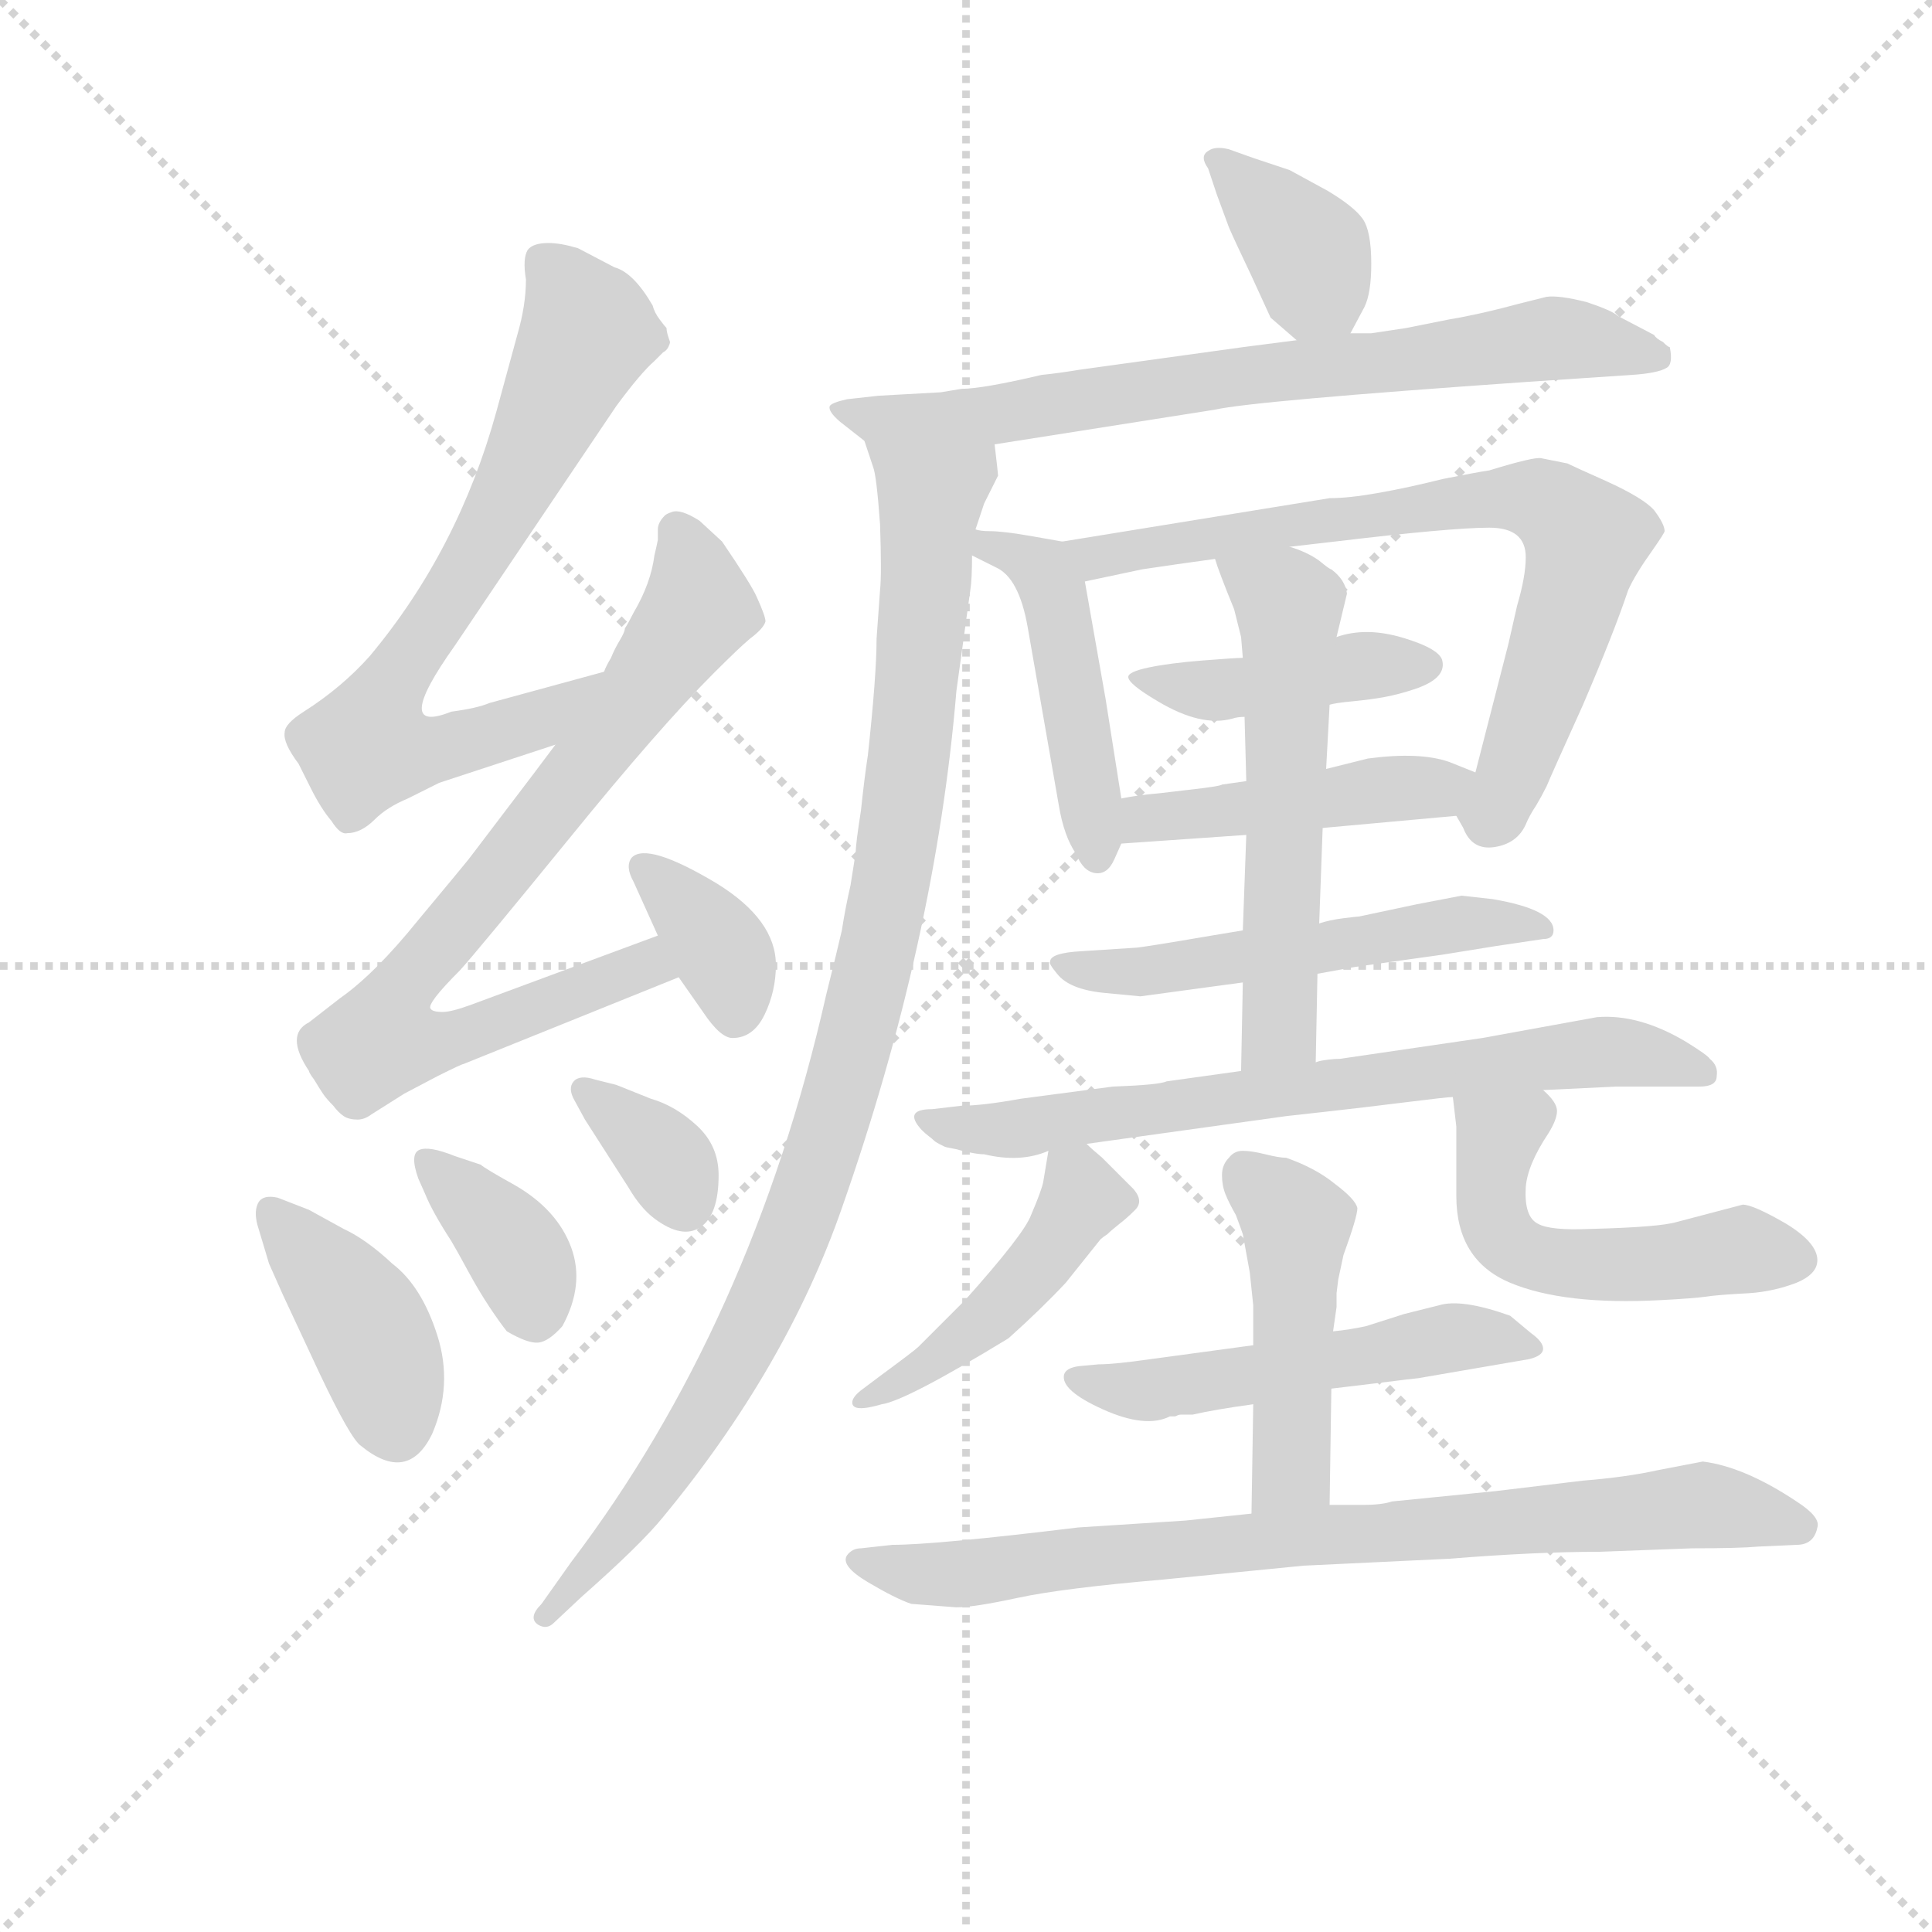 <svg version="1.1" viewBox="0 0 1024 1024" xmlns="http://www.w3.org/2000/svg">
  <g stroke="lightgray" stroke-dasharray="1,1" stroke-width="1" transform="scale(4, 4)">
    <line x1="0" y1="0" x2="256" y2="256"></line>
    <line x1="256" y1="0" x2="0" y2="256"></line>
    <line x1="128" y1="0" x2="128" y2="256"></line>
    <line x1="0" y1="128" x2="256" y2="128"></line>
  </g>
  <g transform="scale(0.92, -0.92) translate(60, -830)">
    <style type="text/css">
      
        @keyframes keyframes0 {
          from {
            stroke: blue;
            stroke-dashoffset: 715;
            stroke-width: 128;
          }
          70% {
            animation-timing-function: step-end;
            stroke: blue;
            stroke-dashoffset: 0;
            stroke-width: 128;
          }
          to {
            stroke: black;
            stroke-width: 1024;
          }
        }
        #make-me-a-hanzi-animation-0 {
          animation: keyframes0 0.832s both;
          animation-delay: 0s;
          animation-timing-function: linear;
        }
      
        @keyframes keyframes1 {
          from {
            stroke: blue;
            stroke-dashoffset: 782;
            stroke-width: 128;
          }
          72% {
            animation-timing-function: step-end;
            stroke: blue;
            stroke-dashoffset: 0;
            stroke-width: 128;
          }
          to {
            stroke: black;
            stroke-width: 1024;
          }
        }
        #make-me-a-hanzi-animation-1 {
          animation: keyframes1 0.886s both;
          animation-delay: 0.832s;
          animation-timing-function: linear;
        }
      
        @keyframes keyframes2 {
          from {
            stroke: blue;
            stroke-dashoffset: 360;
            stroke-width: 128;
          }
          54% {
            animation-timing-function: step-end;
            stroke: blue;
            stroke-dashoffset: 0;
            stroke-width: 128;
          }
          to {
            stroke: black;
            stroke-width: 1024;
          }
        }
        #make-me-a-hanzi-animation-2 {
          animation: keyframes2 0.543s both;
          animation-delay: 1.718s;
          animation-timing-function: linear;
        }
      
        @keyframes keyframes3 {
          from {
            stroke: blue;
            stroke-dashoffset: 398;
            stroke-width: 128;
          }
          56% {
            animation-timing-function: step-end;
            stroke: blue;
            stroke-dashoffset: 0;
            stroke-width: 128;
          }
          to {
            stroke: black;
            stroke-width: 1024;
          }
        }
        #make-me-a-hanzi-animation-3 {
          animation: keyframes3 0.574s both;
          animation-delay: 2.261s;
          animation-timing-function: linear;
        }
      
        @keyframes keyframes4 {
          from {
            stroke: blue;
            stroke-dashoffset: 371;
            stroke-width: 128;
          }
          55% {
            animation-timing-function: step-end;
            stroke: blue;
            stroke-dashoffset: 0;
            stroke-width: 128;
          }
          to {
            stroke: black;
            stroke-width: 1024;
          }
        }
        #make-me-a-hanzi-animation-4 {
          animation: keyframes4 0.552s both;
          animation-delay: 2.835s;
          animation-timing-function: linear;
        }
      
        @keyframes keyframes5 {
          from {
            stroke: blue;
            stroke-dashoffset: 344;
            stroke-width: 128;
          }
          53% {
            animation-timing-function: step-end;
            stroke: blue;
            stroke-dashoffset: 0;
            stroke-width: 128;
          }
          to {
            stroke: black;
            stroke-width: 1024;
          }
        }
        #make-me-a-hanzi-animation-5 {
          animation: keyframes5 0.53s both;
          animation-delay: 3.387s;
          animation-timing-function: linear;
        }
      
        @keyframes keyframes6 {
          from {
            stroke: blue;
            stroke-dashoffset: 370;
            stroke-width: 128;
          }
          55% {
            animation-timing-function: step-end;
            stroke: blue;
            stroke-dashoffset: 0;
            stroke-width: 128;
          }
          to {
            stroke: black;
            stroke-width: 1024;
          }
        }
        #make-me-a-hanzi-animation-6 {
          animation: keyframes6 0.551s both;
          animation-delay: 3.917s;
          animation-timing-function: linear;
        }
      
        @keyframes keyframes7 {
          from {
            stroke: blue;
            stroke-dashoffset: 732;
            stroke-width: 128;
          }
          70% {
            animation-timing-function: step-end;
            stroke: blue;
            stroke-dashoffset: 0;
            stroke-width: 128;
          }
          to {
            stroke: black;
            stroke-width: 1024;
          }
        }
        #make-me-a-hanzi-animation-7 {
          animation: keyframes7 0.846s both;
          animation-delay: 4.468s;
          animation-timing-function: linear;
        }
      
        @keyframes keyframes8 {
          from {
            stroke: blue;
            stroke-dashoffset: 993;
            stroke-width: 128;
          }
          76% {
            animation-timing-function: step-end;
            stroke: blue;
            stroke-dashoffset: 0;
            stroke-width: 128;
          }
          to {
            stroke: black;
            stroke-width: 1024;
          }
        }
        #make-me-a-hanzi-animation-8 {
          animation: keyframes8 1.058s both;
          animation-delay: 5.314s;
          animation-timing-function: linear;
        }
      
        @keyframes keyframes9 {
          from {
            stroke: blue;
            stroke-dashoffset: 461;
            stroke-width: 128;
          }
          60% {
            animation-timing-function: step-end;
            stroke: blue;
            stroke-dashoffset: 0;
            stroke-width: 128;
          }
          to {
            stroke: black;
            stroke-width: 1024;
          }
        }
        #make-me-a-hanzi-animation-9 {
          animation: keyframes9 0.625s both;
          animation-delay: 6.372s;
          animation-timing-function: linear;
        }
      
        @keyframes keyframes10 {
          from {
            stroke: blue;
            stroke-dashoffset: 739;
            stroke-width: 128;
          }
          71% {
            animation-timing-function: step-end;
            stroke: blue;
            stroke-dashoffset: 0;
            stroke-width: 128;
          }
          to {
            stroke: black;
            stroke-width: 1024;
          }
        }
        #make-me-a-hanzi-animation-10 {
          animation: keyframes10 0.851s both;
          animation-delay: 6.997s;
          animation-timing-function: linear;
        }
      
        @keyframes keyframes11 {
          from {
            stroke: blue;
            stroke-dashoffset: 423;
            stroke-width: 128;
          }
          58% {
            animation-timing-function: step-end;
            stroke: blue;
            stroke-dashoffset: 0;
            stroke-width: 128;
          }
          to {
            stroke: black;
            stroke-width: 1024;
          }
        }
        #make-me-a-hanzi-animation-11 {
          animation: keyframes11 0.594s both;
          animation-delay: 7.848s;
          animation-timing-function: linear;
        }
      
        @keyframes keyframes12 {
          from {
            stroke: blue;
            stroke-dashoffset: 452;
            stroke-width: 128;
          }
          60% {
            animation-timing-function: step-end;
            stroke: blue;
            stroke-dashoffset: 0;
            stroke-width: 128;
          }
          to {
            stroke: black;
            stroke-width: 1024;
          }
        }
        #make-me-a-hanzi-animation-12 {
          animation: keyframes12 0.618s both;
          animation-delay: 8.443s;
          animation-timing-function: linear;
        }
      
        @keyframes keyframes13 {
          from {
            stroke: blue;
            stroke-dashoffset: 537;
            stroke-width: 128;
          }
          64% {
            animation-timing-function: step-end;
            stroke: blue;
            stroke-dashoffset: 0;
            stroke-width: 128;
          }
          to {
            stroke: black;
            stroke-width: 1024;
          }
        }
        #make-me-a-hanzi-animation-13 {
          animation: keyframes13 0.687s both;
          animation-delay: 9.061s;
          animation-timing-function: linear;
        }
      
        @keyframes keyframes14 {
          from {
            stroke: blue;
            stroke-dashoffset: 566;
            stroke-width: 128;
          }
          65% {
            animation-timing-function: step-end;
            stroke: blue;
            stroke-dashoffset: 0;
            stroke-width: 128;
          }
          to {
            stroke: black;
            stroke-width: 1024;
          }
        }
        #make-me-a-hanzi-animation-14 {
          animation: keyframes14 0.711s both;
          animation-delay: 9.748s;
          animation-timing-function: linear;
        }
      
        @keyframes keyframes15 {
          from {
            stroke: blue;
            stroke-dashoffset: 704;
            stroke-width: 128;
          }
          70% {
            animation-timing-function: step-end;
            stroke: blue;
            stroke-dashoffset: 0;
            stroke-width: 128;
          }
          to {
            stroke: black;
            stroke-width: 1024;
          }
        }
        #make-me-a-hanzi-animation-15 {
          animation: keyframes15 0.823s both;
          animation-delay: 10.458s;
          animation-timing-function: linear;
        }
      
        @keyframes keyframes16 {
          from {
            stroke: blue;
            stroke-dashoffset: 457;
            stroke-width: 128;
          }
          60% {
            animation-timing-function: step-end;
            stroke: blue;
            stroke-dashoffset: 0;
            stroke-width: 128;
          }
          to {
            stroke: black;
            stroke-width: 1024;
          }
        }
        #make-me-a-hanzi-animation-16 {
          animation: keyframes16 0.622s both;
          animation-delay: 11.281s;
          animation-timing-function: linear;
        }
      
        @keyframes keyframes17 {
          from {
            stroke: blue;
            stroke-dashoffset: 515;
            stroke-width: 128;
          }
          63% {
            animation-timing-function: step-end;
            stroke: blue;
            stroke-dashoffset: 0;
            stroke-width: 128;
          }
          to {
            stroke: black;
            stroke-width: 1024;
          }
        }
        #make-me-a-hanzi-animation-17 {
          animation: keyframes17 0.669s both;
          animation-delay: 11.903s;
          animation-timing-function: linear;
        }
      
        @keyframes keyframes18 {
          from {
            stroke: blue;
            stroke-dashoffset: 522;
            stroke-width: 128;
          }
          63% {
            animation-timing-function: step-end;
            stroke: blue;
            stroke-dashoffset: 0;
            stroke-width: 128;
          }
          to {
            stroke: black;
            stroke-width: 1024;
          }
        }
        #make-me-a-hanzi-animation-18 {
          animation: keyframes18 0.675s both;
          animation-delay: 12.572s;
          animation-timing-function: linear;
        }
      
        @keyframes keyframes19 {
          from {
            stroke: blue;
            stroke-dashoffset: 461;
            stroke-width: 128;
          }
          60% {
            animation-timing-function: step-end;
            stroke: blue;
            stroke-dashoffset: 0;
            stroke-width: 128;
          }
          to {
            stroke: black;
            stroke-width: 1024;
          }
        }
        #make-me-a-hanzi-animation-19 {
          animation: keyframes19 0.625s both;
          animation-delay: 13.247s;
          animation-timing-function: linear;
        }
      
        @keyframes keyframes20 {
          from {
            stroke: blue;
            stroke-dashoffset: 802;
            stroke-width: 128;
          }
          72% {
            animation-timing-function: step-end;
            stroke: blue;
            stroke-dashoffset: 0;
            stroke-width: 128;
          }
          to {
            stroke: black;
            stroke-width: 1024;
          }
        }
        #make-me-a-hanzi-animation-20 {
          animation: keyframes20 0.903s both;
          animation-delay: 13.872s;
          animation-timing-function: linear;
        }
      
    </style>
    
      <path d="M 288 443 L 222 425 Q 215 422 200 420 Q 165 406 202 458 L 295 596 Q 309 615 317 622 Q 320 625 322 627 Q 324 628 325 630 Q 326 632 326 633 Q 326 633 325 636 Q 324 639 324 641 Q 323 642 320 646 Q 317 650 316 654 Q 305 673 294 676 L 273 687 Q 263 690 256 690 Q 247 690 244 686 Q 241 681 243 669 Q 243 654 238 637 L 226 593 Q 204 513 153 452 Q 137 434 115 420 Q 104 413 104 408 Q 103 402 112 390 Q 113 388 119 376 Q 125 364 131 357 Q 136 349 140 350 Q 148 350 156 358 Q 163 365 175 370 L 193 379 L 260 401 C 289 410 317 451 288 443 Z" fill="lightgray"></path>
    
      <path d="M 319 291 L 211 251 Q 200 247 195 247 Q 189 247 188 249 Q 186 252 205 271 Q 215 282 268 347 Q 320 411 351 442 Q 366 457 372 462 Q 380 468 381 472 Q 381 475 376 486 Q 373 493 356 518 L 343 530 Q 332 537 327 535 Q 324 534 323 533 Q 321 531 320 529 Q 319 527 319 525 Q 319 523 319 519 Q 318 514 317 510 Q 315 494 305 477 Q 302 471 300 468 Q 300 466 297 461 Q 294 456 292 451 Q 289 446 288 443 L 260 401 L 248 385 L 210 335 Q 206 330 181 300 Q 156 269 136 255 L 118 241 Q 104 234 118 213 Q 118 212 121 208 Q 124 203 126 200 Q 128 197 132 193 Q 135 189 138 187 Q 141 185 146 185 Q 150 185 154 188 L 173 200 L 192 210 Q 206 217 207 217 L 331 267 C 359 278 347 301 319 291 Z" fill="lightgray"></path>
    
      <path d="M 387 274 Q 387 300 353 321 Q 313 345 304 336 Q 300 331 305 322 L 319 291 L 331 267 L 345 247 Q 355 232 362 232 Q 374 232 380.5 245.5 Q 387 259 387 274 Z" fill="lightgray"></path>
    
      <path d="M 95 102 L 103 84 L 124 39 Q 142 1 148 -3 Q 175 -25 189 4 Q 201 32 192 60.5 Q 183 89 166 102 Q 151 116 138 122 L 118 133 L 100 140 Q 91 142 88.5 136.5 Q 86 131 89 122 L 95 102 Z" fill="lightgray"></path>
    
      <path d="M 181 151 L 185 142 Q 189 132 200 115 Q 203 110 209.5 98 Q 216 86 222 77 Q 228 68 232 63 Q 244 56 250 56.5 Q 256 57 264 66 Q 277 90 269 111.5 Q 261 133 237 147 Q 219 157 217 159 L 202 164 Q 187 170 181.5 167.5 Q 176 165 181 151 Z" fill="lightgray"></path>
    
      <path d="M 283 208 Q 274 211 270.5 207 Q 267 203 271 196 L 277 185 L 302 146 Q 309 134 317 128 Q 333 116 343.5 123 Q 354 130 354 153 Q 354 170 341.5 181.5 Q 329 193 315 197 L 295 205 L 283 208 Z" fill="lightgray"></path>
    
      <path d="M 718 638 L 726 653 Q 730 661 730 678 Q 730 697 725 704 Q 720 711 705 720 L 683 732 L 662 739 L 648 744 Q 640 746 636 743 Q 631 740 636 733 L 641 718 L 648 699 Q 651 692 661 671 L 672 647 L 687 634 C 707 617 707 617 718 638 Z" fill="lightgray"></path>
    
      <path d="M 513 574 L 640 594 Q 662 599 820 610 L 880 614 Q 895 615 900 618 Q 904 620 902 630 Q 901 630 898 633 Q 894 635 893 637 L 872 648 Q 869 651 854 656 Q 838 660 831 659 L 815 655 Q 793 649 775 646 L 750 641 L 730 638 Q 723 638 718 638 L 687 634 L 656 630 L 562 617 Q 550 615 540 614 Q 506 606 494 606 L 482 604 L 446 602 L 428 600 Q 419 598 418 596 Q 417 593 424 587 L 438 576 C 453 564 483 569 513 574 Z" fill="lightgray"></path>
    
      <path d="M 502 525 L 507 540 Q 514 554 515 556 Q 515 557 513 574 C 514 604 430 605 438 576 L 443 561 Q 445 556 447 528 Q 448 499 447 490 L 445 462 Q 445 441 440 395 Q 438 382 436 363 Q 433 344 433 339 Q 432 333 430 320 Q 427 307 425 294 Q 422 281 416 257 Q 373 67 269 -70 L 252 -94 Q 244 -102 250 -106 Q 255 -109 259 -105 L 275 -90 Q 309 -60 322 -44 Q 393 42 425 134 Q 479 288 491 432 L 499 490 Q 500 496 500 510 L 502 525 Z" fill="lightgray"></path>
    
      <path d="M 586 370 L 577 427 L 565 495 C 561 516 561 516 552 518 L 535 521 Q 518 524 510 524 Q 505 524 502 525 C 472 529 473 523 500 510 L 514 503 Q 527 497 532 469 L 550 366 Q 553 348 560 338 Q 564 328 571 327 Q 578 326 582 335 L 586 344 L 586 370 Z" fill="lightgray"></path>
    
      <path d="M 809 459 L 790 385 C 783 356 776 366 779 360 L 783 353 Q 788 340 801 342 Q 814 344 819 355 Q 821 360 825 366 Q 828 371 831 377 Q 833 382 852 424 Q 870 466 878 490 Q 882 499 892 513 Q 899 523 899 524 Q 899 528 893 536 Q 887 543 865 553 Q 847 561 843 563 L 828 566 Q 824 567 798 559 Q 791 558 771 554 Q 751 549 734 546 Q 717 543 706 543 L 552 518 C 522 513 536 489 565 495 L 598 502 Q 618 505 640 508 L 683 515 L 709 518 Q 776 526 798 526 Q 819 526 819 509 Q 819 498 814 481 L 809 459 Z" fill="lightgray"></path>
    
      <path d="M 706 424 Q 709 425 719.5 426 Q 730 427 738 428.5 Q 746 430 755 433 Q 764 436 768 440 Q 772 444 771 449 Q 770 456 748.5 462.5 Q 727 469 710 463 L 656 451 Q 652 451 633 449.5 Q 614 448 602 445.5 Q 590 443 590 440 Q 590 436 607 426 Q 632 411 650 416 Q 653 417 657 417 L 706 424 Z" fill="lightgray"></path>
    
      <path d="M 790 385 L 775 391 Q 758 397 728 393 L 704 387 L 658 380 L 644 378 Q 643 377 625 375 L 608 373 Q 596 372 586 370 C 556 365 556 342 586 344 L 658 349 L 702 353 L 779 360 C 809 363 818 374 790 385 Z" fill="lightgray"></path>
    
      <path d="M 699 269 L 721 273 L 771 280 L 802 285 L 829 289 Q 835 289 835 294 Q 835 306 800 312 L 782 314 L 756 309 L 723 302 Q 722 302 714 301 Q 706 300 700 298 L 656 294 L 638 291 Q 597 284 594 284 L 563 282 Q 545 281 545 276 Q 544 275 549 269 Q 556 260 576 258 L 597 256 L 656 264 L 699 269 Z" fill="lightgray"></path>
    
      <path d="M 704 387 L 706 424 L 710 463 Q 711 467 716 488 Q 715 496 707 502 Q 706 502 700 507 Q 693 512 683 515 C 655 526 630 536 640 508 Q 642 501 651 479 L 655 463 L 656 451 L 657 417 L 658 380 L 658 349 L 656 294 L 656 264 L 655 213 C 654 183 697 188 698 218 L 699 269 L 700 298 L 702 353 L 704 387 Z" fill="lightgray"></path>
    
      <path d="M 794 232 L 712 220 Q 709 220 705 219.5 Q 701 219 699.5 218.5 L 698 218 L 655 213 L 612 207 Q 608 205 581 204 L 528 197 Q 506 193 494 193 L 477 191 Q 460 191 471 179 Q 473 177 475 175.5 Q 477 174 478 173 Q 479 172 481 171 Q 483 170 484 169.5 Q 485 169 488 168.5 Q 491 168 492.5 167.5 Q 494 167 499 166 Q 504 165 507 165 Q 528 160 544 167 L 566 171 L 681 187 L 703.5 189.5 Q 726 192 750 195 Q 774 198 777 198 L 829 202 L 871 204 L 919 204 Q 929 204 929 210 Q 930 216 925 220 Q 924 222 911 230 Q 884 246 860 244 L 794 232 Z" fill="lightgray"></path>
    
      <path d="M 544 167 L 541 149 Q 540 144 534 130 Q 530 119 496 81 L 469 54 Q 467 52 448 38 L 436 29 Q 431 25 431 22 Q 431 16 448 21 Q 462 23 521 59 Q 540 76 554 91 L 574 116 Q 575 117 578 119 Q 580 121 585 125 Q 589 128 594 133 Q 599 138 593 145 L 584 154 Q 580 158 575 163 Q 569 168 566 171 C 548 189 548 189 544 167 Z" fill="lightgray"></path>
    
      <path d="M 777 198 L 779 181 L 779 141 Q 779 104 810 91 Q 841 78 897 81 Q 916 82 923 83 Q 929 84 948 85 Q 962 86 975 91 Q 987 96 987 104 Q 987 114 969 125 Q 950 136 944 136 L 906 126 Q 896 123 856 122 Q 833 121 826 125 Q 818 129 819 146 Q 820 159 832 177 Q 837 185 837 190 Q 837 195 829 202 C 809 224 773 228 777 198 Z" fill="lightgray"></path>
    
      <path d="M 707 30 L 732 33 Q 756 36 757 36 L 821 47 Q 829 49 829 53 Q 829 57 822 62 L 810 72 Q 782 82 769 78 L 749 73 L 727 66 Q 718 64 708 63 L 662 55 L 603 47 Q 582 44 573 44 L 562 43 Q 554 42 553 38 Q 551 29 575.5 18 Q 600 7 614 14 L 617 14 Q 619 15 620 15 L 627 15 Q 640 18 662 21 L 707 30 Z" fill="lightgray"></path>
    
      <path d="M 706 -37 L 707 30 L 708 63 L 710 77 L 710 80 L 710 82 L 710 85 L 711 93 L 714 107 Q 722 129 722 134 Q 721 139 709 148 Q 698 157 681 163 Q 677 163 669 165 Q 661 167 656 167 Q 651 167 648 163 Q 644 159 644 153 Q 644 147 646 142 Q 648 137 652 130 Q 655 122 656 119 L 660 97 L 662 78 L 662 55 L 662 21 L 661 -42 C 661 -72 706 -67 706 -37 Z" fill="lightgray"></path>
    
      <path d="M 491 -96 Q 501 -96 526.5 -90.5 Q 552 -85 610 -80 L 691 -72 L 775 -68 Q 825 -64 861 -64 L 915 -62 Q 942 -62 953 -61 L 975 -60 Q 985 -60 987 -50 Q 989 -44 975 -35 Q 945 -15 921 -12 L 895 -17 Q 877 -21 852 -23 L 802 -29 L 742 -35 Q 736 -37 725 -37 L 706 -37 L 661 -42 L 623 -46 L 561 -50 Q 479 -60 454 -60 L 436 -62 Q 431 -62 428 -66 Q 424 -72 440 -81.5 Q 456 -91 465 -94 L 491 -96 Z" fill="lightgray"></path>
    
    
      <clipPath id="make-me-a-hanzi-clip-0">
        <path d="M 288 443 L 222 425 Q 215 422 200 420 Q 165 406 202 458 L 295 596 Q 309 615 317 622 Q 320 625 322 627 Q 324 628 325 630 Q 326 632 326 633 Q 326 633 325 636 Q 324 639 324 641 Q 323 642 320 646 Q 317 650 316 654 Q 305 673 294 676 L 273 687 Q 263 690 256 690 Q 247 690 244 686 Q 241 681 243 669 Q 243 654 238 637 L 226 593 Q 204 513 153 452 Q 137 434 115 420 Q 104 413 104 408 Q 103 402 112 390 Q 113 388 119 376 Q 125 364 131 357 Q 136 349 140 350 Q 148 350 156 358 Q 163 365 175 370 L 193 379 L 260 401 C 289 410 317 451 288 443 Z"></path>
      </clipPath>
      <path clip-path="url(#make-me-a-hanzi-clip-0)" d="M 253 680 L 278 637 L 224 525 L 164 433 L 153 399 L 179 396 L 235 410 L 282 440" fill="none" id="make-me-a-hanzi-animation-0" stroke-dasharray="587 1174" stroke-linecap="round"></path>
    
      <clipPath id="make-me-a-hanzi-clip-1">
        <path d="M 319 291 L 211 251 Q 200 247 195 247 Q 189 247 188 249 Q 186 252 205 271 Q 215 282 268 347 Q 320 411 351 442 Q 366 457 372 462 Q 380 468 381 472 Q 381 475 376 486 Q 373 493 356 518 L 343 530 Q 332 537 327 535 Q 324 534 323 533 Q 321 531 320 529 Q 319 527 319 525 Q 319 523 319 519 Q 318 514 317 510 Q 315 494 305 477 Q 302 471 300 468 Q 300 466 297 461 Q 294 456 292 451 Q 289 446 288 443 L 260 401 L 248 385 L 210 335 Q 206 330 181 300 Q 156 269 136 255 L 118 241 Q 104 234 118 213 Q 118 212 121 208 Q 124 203 126 200 Q 128 197 132 193 Q 135 189 138 187 Q 141 185 146 185 Q 150 185 154 188 L 173 200 L 192 210 Q 206 217 207 217 L 331 267 C 359 278 347 301 319 291 Z"></path>
      </clipPath>
      <path clip-path="url(#make-me-a-hanzi-clip-1)" d="M 330 525 L 342 479 L 247 349 L 176 267 L 160 235 L 163 230 L 189 229 L 312 274 L 322 270" fill="none" id="make-me-a-hanzi-animation-1" stroke-dasharray="654 1308" stroke-linecap="round"></path>
    
      <clipPath id="make-me-a-hanzi-clip-2">
        <path d="M 387 274 Q 387 300 353 321 Q 313 345 304 336 Q 300 331 305 322 L 319 291 L 331 267 L 345 247 Q 355 232 362 232 Q 374 232 380.5 245.5 Q 387 259 387 274 Z"></path>
      </clipPath>
      <path clip-path="url(#make-me-a-hanzi-clip-2)" d="M 310 329 L 335 309 L 357 280 L 364 245" fill="none" id="make-me-a-hanzi-animation-2" stroke-dasharray="232 464" stroke-linecap="round"></path>
    
      <clipPath id="make-me-a-hanzi-clip-3">
        <path d="M 95 102 L 103 84 L 124 39 Q 142 1 148 -3 Q 175 -25 189 4 Q 201 32 192 60.5 Q 183 89 166 102 Q 151 116 138 122 L 118 133 L 100 140 Q 91 142 88.5 136.5 Q 86 131 89 122 L 95 102 Z"></path>
      </clipPath>
      <path clip-path="url(#make-me-a-hanzi-clip-3)" d="M 97 130 L 149 69 L 168 10" fill="none" id="make-me-a-hanzi-animation-3" stroke-dasharray="270 540" stroke-linecap="round"></path>
    
      <clipPath id="make-me-a-hanzi-clip-4">
        <path d="M 181 151 L 185 142 Q 189 132 200 115 Q 203 110 209.5 98 Q 216 86 222 77 Q 228 68 232 63 Q 244 56 250 56.5 Q 256 57 264 66 Q 277 90 269 111.5 Q 261 133 237 147 Q 219 157 217 159 L 202 164 Q 187 170 181.5 167.5 Q 176 165 181 151 Z"></path>
      </clipPath>
      <path clip-path="url(#make-me-a-hanzi-clip-4)" d="M 186 162 L 240 105 L 249 70" fill="none" id="make-me-a-hanzi-animation-4" stroke-dasharray="243 486" stroke-linecap="round"></path>
    
      <clipPath id="make-me-a-hanzi-clip-5">
        <path d="M 283 208 Q 274 211 270.5 207 Q 267 203 271 196 L 277 185 L 302 146 Q 309 134 317 128 Q 333 116 343.5 123 Q 354 130 354 153 Q 354 170 341.5 181.5 Q 329 193 315 197 L 295 205 L 283 208 Z"></path>
      </clipPath>
      <path clip-path="url(#make-me-a-hanzi-clip-5)" d="M 277 202 L 320 166 L 335 138" fill="none" id="make-me-a-hanzi-animation-5" stroke-dasharray="216 432" stroke-linecap="round"></path>
    
      <clipPath id="make-me-a-hanzi-clip-6">
        <path d="M 718 638 L 726 653 Q 730 661 730 678 Q 730 697 725 704 Q 720 711 705 720 L 683 732 L 662 739 L 648 744 Q 640 746 636 743 Q 631 740 636 733 L 641 718 L 648 699 Q 651 692 661 671 L 672 647 L 687 634 C 707 617 707 617 718 638 Z"></path>
      </clipPath>
      <path clip-path="url(#make-me-a-hanzi-clip-6)" d="M 642 738 L 694 684 L 709 648" fill="none" id="make-me-a-hanzi-animation-6" stroke-dasharray="242 484" stroke-linecap="round"></path>
    
      <clipPath id="make-me-a-hanzi-clip-7">
        <path d="M 513 574 L 640 594 Q 662 599 820 610 L 880 614 Q 895 615 900 618 Q 904 620 902 630 Q 901 630 898 633 Q 894 635 893 637 L 872 648 Q 869 651 854 656 Q 838 660 831 659 L 815 655 Q 793 649 775 646 L 750 641 L 730 638 Q 723 638 718 638 L 687 634 L 656 630 L 562 617 Q 550 615 540 614 Q 506 606 494 606 L 482 604 L 446 602 L 428 600 Q 419 598 418 596 Q 417 593 424 587 L 438 576 C 453 564 483 569 513 574 Z"></path>
      </clipPath>
      <path clip-path="url(#make-me-a-hanzi-clip-7)" d="M 425 594 L 446 588 L 506 590 L 833 635 L 896 625" fill="none" id="make-me-a-hanzi-animation-7" stroke-dasharray="604 1208" stroke-linecap="round"></path>
    
      <clipPath id="make-me-a-hanzi-clip-8">
        <path d="M 502 525 L 507 540 Q 514 554 515 556 Q 515 557 513 574 C 514 604 430 605 438 576 L 443 561 Q 445 556 447 528 Q 448 499 447 490 L 445 462 Q 445 441 440 395 Q 438 382 436 363 Q 433 344 433 339 Q 432 333 430 320 Q 427 307 425 294 Q 422 281 416 257 Q 373 67 269 -70 L 252 -94 Q 244 -102 250 -106 Q 255 -109 259 -105 L 275 -90 Q 309 -60 322 -44 Q 393 42 425 134 Q 479 288 491 432 L 499 490 Q 500 496 500 510 L 502 525 Z"></path>
      </clipPath>
      <path clip-path="url(#make-me-a-hanzi-clip-8)" d="M 445 570 L 476 542 L 459 356 L 427 209 L 393 107 L 360 39 L 317 -29 L 254 -100" fill="none" id="make-me-a-hanzi-animation-8" stroke-dasharray="865 1730" stroke-linecap="round"></path>
    
      <clipPath id="make-me-a-hanzi-clip-9">
        <path d="M 586 370 L 577 427 L 565 495 C 561 516 561 516 552 518 L 535 521 Q 518 524 510 524 Q 505 524 502 525 C 472 529 473 523 500 510 L 514 503 Q 527 497 532 469 L 550 366 Q 553 348 560 338 Q 564 328 571 327 Q 578 326 582 335 L 586 344 L 586 370 Z"></path>
      </clipPath>
      <path clip-path="url(#make-me-a-hanzi-clip-9)" d="M 505 517 L 536 504 L 546 492 L 571 338" fill="none" id="make-me-a-hanzi-animation-9" stroke-dasharray="333 666" stroke-linecap="round"></path>
    
      <clipPath id="make-me-a-hanzi-clip-10">
        <path d="M 809 459 L 790 385 C 783 356 776 366 779 360 L 783 353 Q 788 340 801 342 Q 814 344 819 355 Q 821 360 825 366 Q 828 371 831 377 Q 833 382 852 424 Q 870 466 878 490 Q 882 499 892 513 Q 899 523 899 524 Q 899 528 893 536 Q 887 543 865 553 Q 847 561 843 563 L 828 566 Q 824 567 798 559 Q 791 558 771 554 Q 751 549 734 546 Q 717 543 706 543 L 552 518 C 522 513 536 489 565 495 L 598 502 Q 618 505 640 508 L 683 515 L 709 518 Q 776 526 798 526 Q 819 526 819 509 Q 819 498 814 481 L 809 459 Z"></path>
      </clipPath>
      <path clip-path="url(#make-me-a-hanzi-clip-10)" d="M 560 515 L 571 509 L 796 543 L 831 541 L 853 519 L 852 511 L 811 381 L 800 361 L 791 362" fill="none" id="make-me-a-hanzi-animation-10" stroke-dasharray="611 1222" stroke-linecap="round"></path>
    
      <clipPath id="make-me-a-hanzi-clip-11">
        <path d="M 706 424 Q 709 425 719.5 426 Q 730 427 738 428.5 Q 746 430 755 433 Q 764 436 768 440 Q 772 444 771 449 Q 770 456 748.5 462.5 Q 727 469 710 463 L 656 451 Q 652 451 633 449.5 Q 614 448 602 445.5 Q 590 443 590 440 Q 590 436 607 426 Q 632 411 650 416 Q 653 417 657 417 L 706 424 Z"></path>
      </clipPath>
      <path clip-path="url(#make-me-a-hanzi-clip-11)" d="M 597 441 L 634 432 L 762 447" fill="none" id="make-me-a-hanzi-animation-11" stroke-dasharray="295 590" stroke-linecap="round"></path>
    
      <clipPath id="make-me-a-hanzi-clip-12">
        <path d="M 790 385 L 775 391 Q 758 397 728 393 L 704 387 L 658 380 L 644 378 Q 643 377 625 375 L 608 373 Q 596 372 586 370 C 556 365 556 342 586 344 L 658 349 L 702 353 L 779 360 C 809 363 818 374 790 385 Z"></path>
      </clipPath>
      <path clip-path="url(#make-me-a-hanzi-clip-12)" d="M 593 351 L 599 359 L 784 380" fill="none" id="make-me-a-hanzi-animation-12" stroke-dasharray="324 648" stroke-linecap="round"></path>
    
      <clipPath id="make-me-a-hanzi-clip-13">
        <path d="M 699 269 L 721 273 L 771 280 L 802 285 L 829 289 Q 835 289 835 294 Q 835 306 800 312 L 782 314 L 756 309 L 723 302 Q 722 302 714 301 Q 706 300 700 298 L 656 294 L 638 291 Q 597 284 594 284 L 563 282 Q 545 281 545 276 Q 544 275 549 269 Q 556 260 576 258 L 597 256 L 656 264 L 699 269 Z"></path>
      </clipPath>
      <path clip-path="url(#make-me-a-hanzi-clip-13)" d="M 550 274 L 599 270 L 785 298 L 829 295" fill="none" id="make-me-a-hanzi-animation-13" stroke-dasharray="409 818" stroke-linecap="round"></path>
    
      <clipPath id="make-me-a-hanzi-clip-14">
        <path d="M 704 387 L 706 424 L 710 463 Q 711 467 716 488 Q 715 496 707 502 Q 706 502 700 507 Q 693 512 683 515 C 655 526 630 536 640 508 Q 642 501 651 479 L 655 463 L 656 451 L 657 417 L 658 380 L 658 349 L 656 294 L 656 264 L 655 213 C 654 183 697 188 698 218 L 699 269 L 700 298 L 702 353 L 704 387 Z"></path>
      </clipPath>
      <path clip-path="url(#make-me-a-hanzi-clip-14)" d="M 648 505 L 679 486 L 683 474 L 677 237 L 662 219" fill="none" id="make-me-a-hanzi-animation-14" stroke-dasharray="438 876" stroke-linecap="round"></path>
    
      <clipPath id="make-me-a-hanzi-clip-15">
        <path d="M 794 232 L 712 220 Q 709 220 705 219.5 Q 701 219 699.5 218.5 L 698 218 L 655 213 L 612 207 Q 608 205 581 204 L 528 197 Q 506 193 494 193 L 477 191 Q 460 191 471 179 Q 473 177 475 175.5 Q 477 174 478 173 Q 479 172 481 171 Q 483 170 484 169.5 Q 485 169 488 168.5 Q 491 168 492.5 167.5 Q 494 167 499 166 Q 504 165 507 165 Q 528 160 544 167 L 566 171 L 681 187 L 703.5 189.5 Q 726 192 750 195 Q 774 198 777 198 L 829 202 L 871 204 L 919 204 Q 929 204 929 210 Q 930 216 925 220 Q 924 222 911 230 Q 884 246 860 244 L 794 232 Z"></path>
      </clipPath>
      <path clip-path="url(#make-me-a-hanzi-clip-15)" d="M 478 183 L 516 179 L 857 224 L 885 223 L 921 212" fill="none" id="make-me-a-hanzi-animation-15" stroke-dasharray="576 1152" stroke-linecap="round"></path>
    
      <clipPath id="make-me-a-hanzi-clip-16">
        <path d="M 544 167 L 541 149 Q 540 144 534 130 Q 530 119 496 81 L 469 54 Q 467 52 448 38 L 436 29 Q 431 25 431 22 Q 431 16 448 21 Q 462 23 521 59 Q 540 76 554 91 L 574 116 Q 575 117 578 119 Q 580 121 585 125 Q 589 128 594 133 Q 599 138 593 145 L 584 154 Q 580 158 575 163 Q 569 168 566 171 C 548 189 548 189 544 167 Z"></path>
      </clipPath>
      <path clip-path="url(#make-me-a-hanzi-clip-16)" d="M 551 161 L 564 140 L 536 98 L 489 53 L 436 24" fill="none" id="make-me-a-hanzi-animation-16" stroke-dasharray="329 658" stroke-linecap="round"></path>
    
      <clipPath id="make-me-a-hanzi-clip-17">
        <path d="M 777 198 L 779 181 L 779 141 Q 779 104 810 91 Q 841 78 897 81 Q 916 82 923 83 Q 929 84 948 85 Q 962 86 975 91 Q 987 96 987 104 Q 987 114 969 125 Q 950 136 944 136 L 906 126 Q 896 123 856 122 Q 833 121 826 125 Q 818 129 819 146 Q 820 159 832 177 Q 837 185 837 190 Q 837 195 829 202 C 809 224 773 228 777 198 Z"></path>
      </clipPath>
      <path clip-path="url(#make-me-a-hanzi-clip-17)" d="M 784 194 L 802 174 L 799 135 L 812 110 L 856 101 L 943 110 L 975 105" fill="none" id="make-me-a-hanzi-animation-17" stroke-dasharray="387 774" stroke-linecap="round"></path>
    
      <clipPath id="make-me-a-hanzi-clip-18">
        <path d="M 707 30 L 732 33 Q 756 36 757 36 L 821 47 Q 829 49 829 53 Q 829 57 822 62 L 810 72 Q 782 82 769 78 L 749 73 L 727 66 Q 718 64 708 63 L 662 55 L 603 47 Q 582 44 573 44 L 562 43 Q 554 42 553 38 Q 551 29 575.5 18 Q 600 7 614 14 L 617 14 Q 619 15 620 15 L 627 15 Q 640 18 662 21 L 707 30 Z"></path>
      </clipPath>
      <path clip-path="url(#make-me-a-hanzi-clip-18)" d="M 560 36 L 605 29 L 784 60 L 822 54" fill="none" id="make-me-a-hanzi-animation-18" stroke-dasharray="394 788" stroke-linecap="round"></path>
    
      <clipPath id="make-me-a-hanzi-clip-19">
        <path d="M 706 -37 L 707 30 L 708 63 L 710 77 L 710 80 L 710 82 L 710 85 L 711 93 L 714 107 Q 722 129 722 134 Q 721 139 709 148 Q 698 157 681 163 Q 677 163 669 165 Q 661 167 656 167 Q 651 167 648 163 Q 644 159 644 153 Q 644 147 646 142 Q 648 137 652 130 Q 655 122 656 119 L 660 97 L 662 78 L 662 55 L 662 21 L 661 -42 C 661 -72 706 -67 706 -37 Z"></path>
      </clipPath>
      <path clip-path="url(#make-me-a-hanzi-clip-19)" d="M 658 153 L 687 125 L 684 -16 L 668 -34" fill="none" id="make-me-a-hanzi-animation-19" stroke-dasharray="333 666" stroke-linecap="round"></path>
    
      <clipPath id="make-me-a-hanzi-clip-20">
        <path d="M 491 -96 Q 501 -96 526.5 -90.5 Q 552 -85 610 -80 L 691 -72 L 775 -68 Q 825 -64 861 -64 L 915 -62 Q 942 -62 953 -61 L 975 -60 Q 985 -60 987 -50 Q 989 -44 975 -35 Q 945 -15 921 -12 L 895 -17 Q 877 -21 852 -23 L 802 -29 L 742 -35 Q 736 -37 725 -37 L 706 -37 L 661 -42 L 623 -46 L 561 -50 Q 479 -60 454 -60 L 436 -62 Q 431 -62 428 -66 Q 424 -72 440 -81.5 Q 456 -91 465 -94 L 491 -96 Z"></path>
      </clipPath>
      <path clip-path="url(#make-me-a-hanzi-clip-20)" d="M 434 -69 L 466 -77 L 502 -76 L 919 -37 L 976 -49" fill="none" id="make-me-a-hanzi-animation-20" stroke-dasharray="674 1348" stroke-linecap="round"></path>
    
  </g>
</svg>